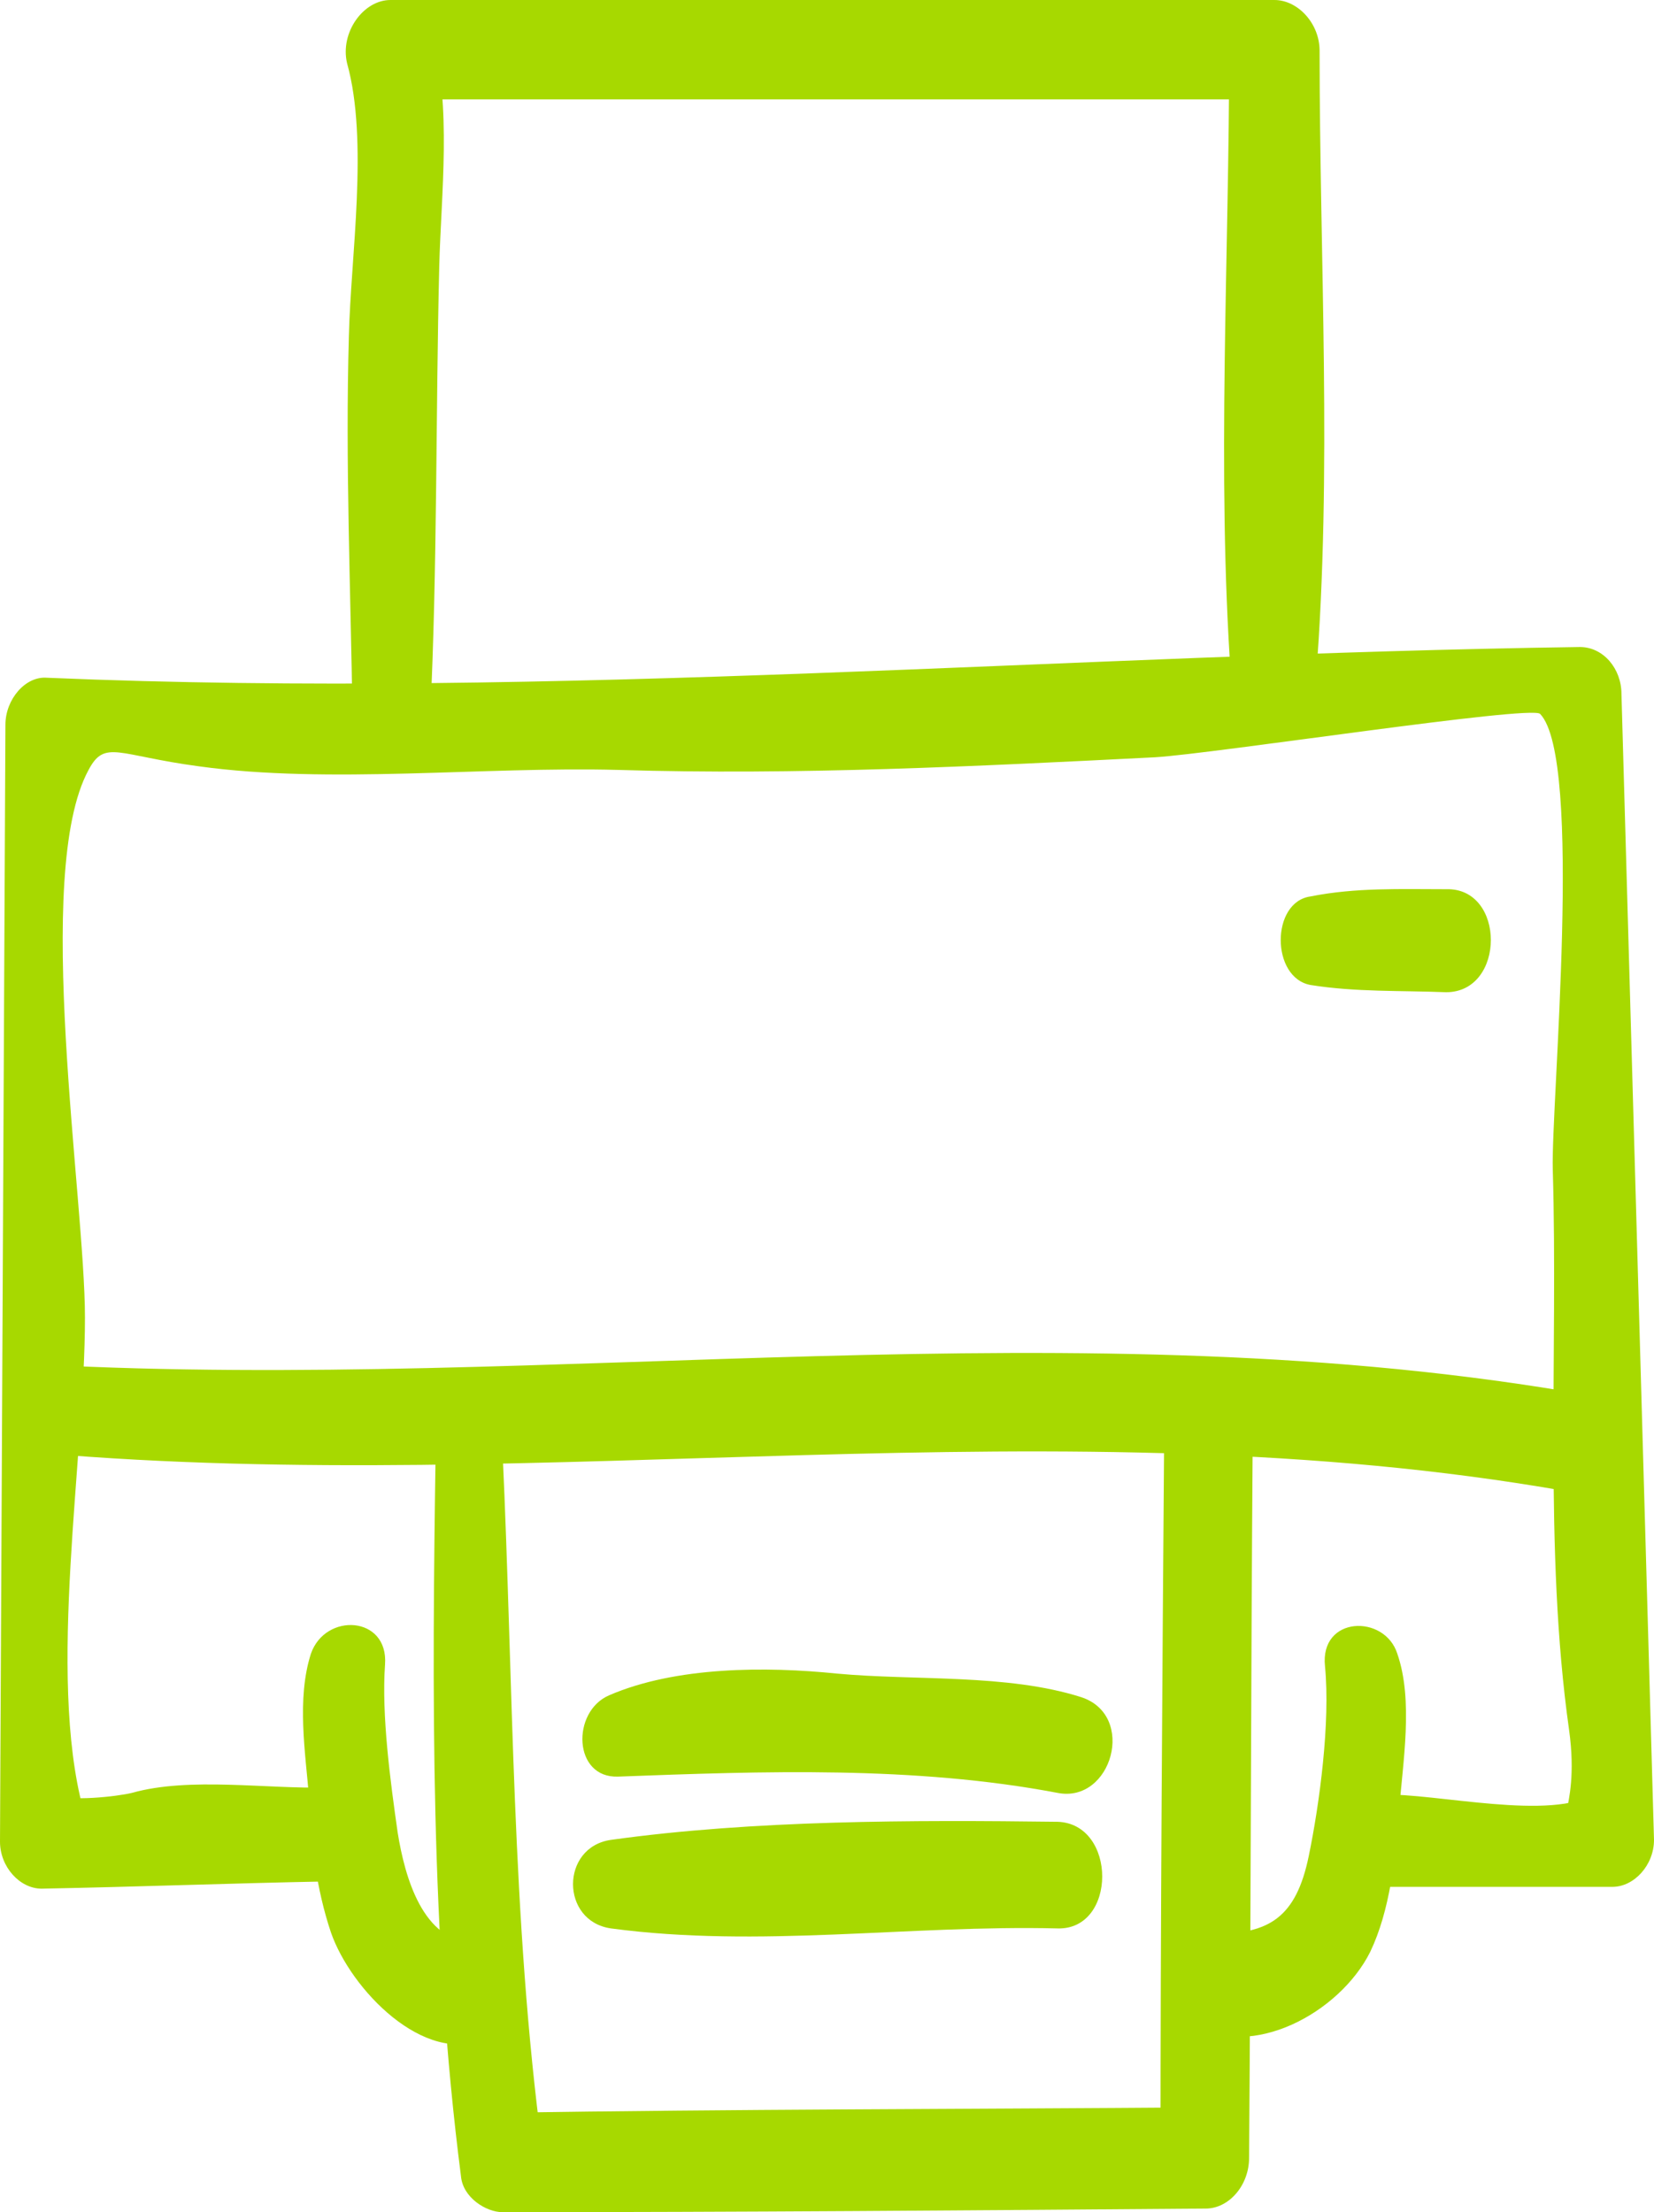 <?xml version="1.0" encoding="utf-8"?>
<!-- Generator: Adobe Illustrator 23.0.4, SVG Export Plug-In . SVG Version: 6.00 Build 0)  -->
<svg version="1.1" id="Calque_1" xmlns="http://www.w3.org/2000/svg" xmlns:xlink="http://www.w3.org/1999/xlink" x="0px" y="0px"
	 viewBox="0 0 91.5 122.4" style="enable-background:new 0 0 91.5 122.4;" xml:space="preserve">
<style type="text/css">
	.st0{clip-path:url(#SVGID_2_);fill:#A7D900;}
</style>
<g>
	<defs>
		<rect id="SVGID_1_" width="91.5" height="122.4"/>
	</defs>
	<clipPath id="SVGID_2_">
		<use xlink:href="#SVGID_1_"  style="overflow:visible;"/>
	</clipPath>
	<path class="st0" d="M76.5,104.4c4.2,0,8.5,0,12.7,0c1.2,0,2.3-1.2,2.3-2.6c-0.6-21.1-1.2-42.3-1.8-63.4c0-1.4-1-2.6-2.3-2.6
		c-28.2,0.4-56.6,2.9-84.8,1.7c-1.2-0.1-2.3,1.2-2.3,2.6C0.2,60.7,0.1,81.3,0,101.9c0,1.4,1.1,2.6,2.3,2.6
		c5.3-0.1,10.5-0.3,15.8-0.4c2.9-0.1,3-5.3,0-5.2c-3.3,0.1-7.6-0.6-10.8,0.3c-0.8,0.2-3.5,0.5-4.3,0.1c0.1,0.1,2.4,3.9,1.6,0.8
		c-2-7.5,0.1-19.4,0.1-27.2c0-6.6-2.9-24.6,0.2-30.3c0.9-1.7,1.6-0.8,6.1-0.2c7.2,1,15.8,0,23.2,0.2c9.9,0.3,19.8-0.2,29.7-0.7
		c3.3-0.2,20.8-2.9,21.3-2.4c2.4,2.5,0.6,21.6,0.7,25.2c0.3,10.1-0.5,21.1,0.9,31c0.7,5-1.5,5.6,1.5,3.5c-2.4,1.6-8.9,0-11.8,0.1
		C73.6,99.3,73.6,104.4,76.5,104.4"/>
	<path class="st0" d="M2.3,80.4c27.9,2.4,56.4-2.8,84.3,2.1c3.1,0.5,4.4-4.8,1.3-5.3c-28.2-5-57.3-0.2-85.6-1.7
		C-0.5,75.3-0.4,80.2,2.3,80.4"/>
	<path class="st0" d="M24.1,80.3c-0.2,13.3-0.3,26.9,1.4,40.1c0.1,1.2,1.4,2,2.3,2c13,0,26-0.1,38.9-0.2c1.3,0,2.4-1.3,2.4-2.8
		c0.1-13.2,0.1-26.5,0.2-39.7c0-3.5-4.8-3.5-4.9,0c-0.1,13.2-0.2,26.5-0.2,39.7c0.8-0.9,1.6-1.8,2.4-2.8c-13,0.1-26,0.1-38.9,0.3
		c0.8,0.7,1.6,1.3,2.3,2c-1.7-12.7-1.6-25.8-2.2-38.6C28,77.4,24.2,77.4,24.1,80.3"/>
	<path class="st0" d="M17.2,91.5c-0.8,2.5-0.3,5.5-0.1,8c0.1,2.5,0.4,5,1.2,7.4c1.1,3.2,5.2,7.4,8.5,5.9c2.4-1.1,2.2-5.1-0.6-5.3
		c-2.8-0.1-3.8-3.6-4.2-6.1c-0.4-2.8-0.9-6.5-0.7-9.3C21.5,89.4,18,89.2,17.2,91.5"/>
	<path class="st0" d="M73.3,92.2c0.3,3.1-0.3,7.6-0.9,10.5c-0.7,3.4-2.2,4.3-5.2,4.3c-2.3,0-3.3,3.7-1.2,5c3.2,2,8.1-0.6,9.8-4
		c1.1-2.3,1.4-5.2,1.6-7.8c0.2-2.7,0.8-6.1-0.1-8.7C76.6,89.3,73,89.4,73.3,92.2"/>
	<path class="st0" d="M23.8,39.6c0.4-8.3,0.3-16.6,0.5-24.9C24.4,10.8,25,5.8,23.9,2c-0.8,1.2-1.6,2.3-2.4,3.5c16.3,0,32.6,0,48.9,0
		c-0.8-0.9-1.6-1.8-2.4-2.8c0,11.5-0.7,23.4,0.1,34.8c0.3,3.4,4.5,3.4,4.7,0C73.7,26.1,73,14.3,73,2.8C73,1.3,71.8,0,70.5,0
		C54.2,0,37.9,0,21.6,0c-1.5,0-2.8,1.8-2.4,3.5c1.2,4.3,0.2,10.7,0.1,15.1c-0.2,7,0.1,14,0.2,21C19.6,42.7,23.7,42.7,23.8,39.6"/>
	<path class="st0" d="M72.5,54.5c2.5,0.4,5,0.3,7.5,0.4c3.3,0,3.3-5.8,0-5.7c-2.5,0-5-0.1-7.5,0.4C70.3,49.9,70.3,54.1,72.5,54.5"/>
	<path class="st0" d="M34.2,98.3c8-0.3,16.4-0.6,24.3,0.9c3,0.6,4.4-4.3,1.3-5.3c-4.1-1.3-9.2-0.9-13.5-1.3
		c-3.9-0.4-8.9-0.4-12.6,1.2C31.6,94.7,31.7,98.4,34.2,98.3"/>
	<path class="st0" d="M33.8,106.7c8.2,1.1,16.5-0.2,24.7,0c3.3,0.1,3.3-5.8,0-5.9c-8-0.1-16.8-0.1-24.7,1
		C31,102.2,31,106.3,33.8,106.7"/>
</g>
</svg>

